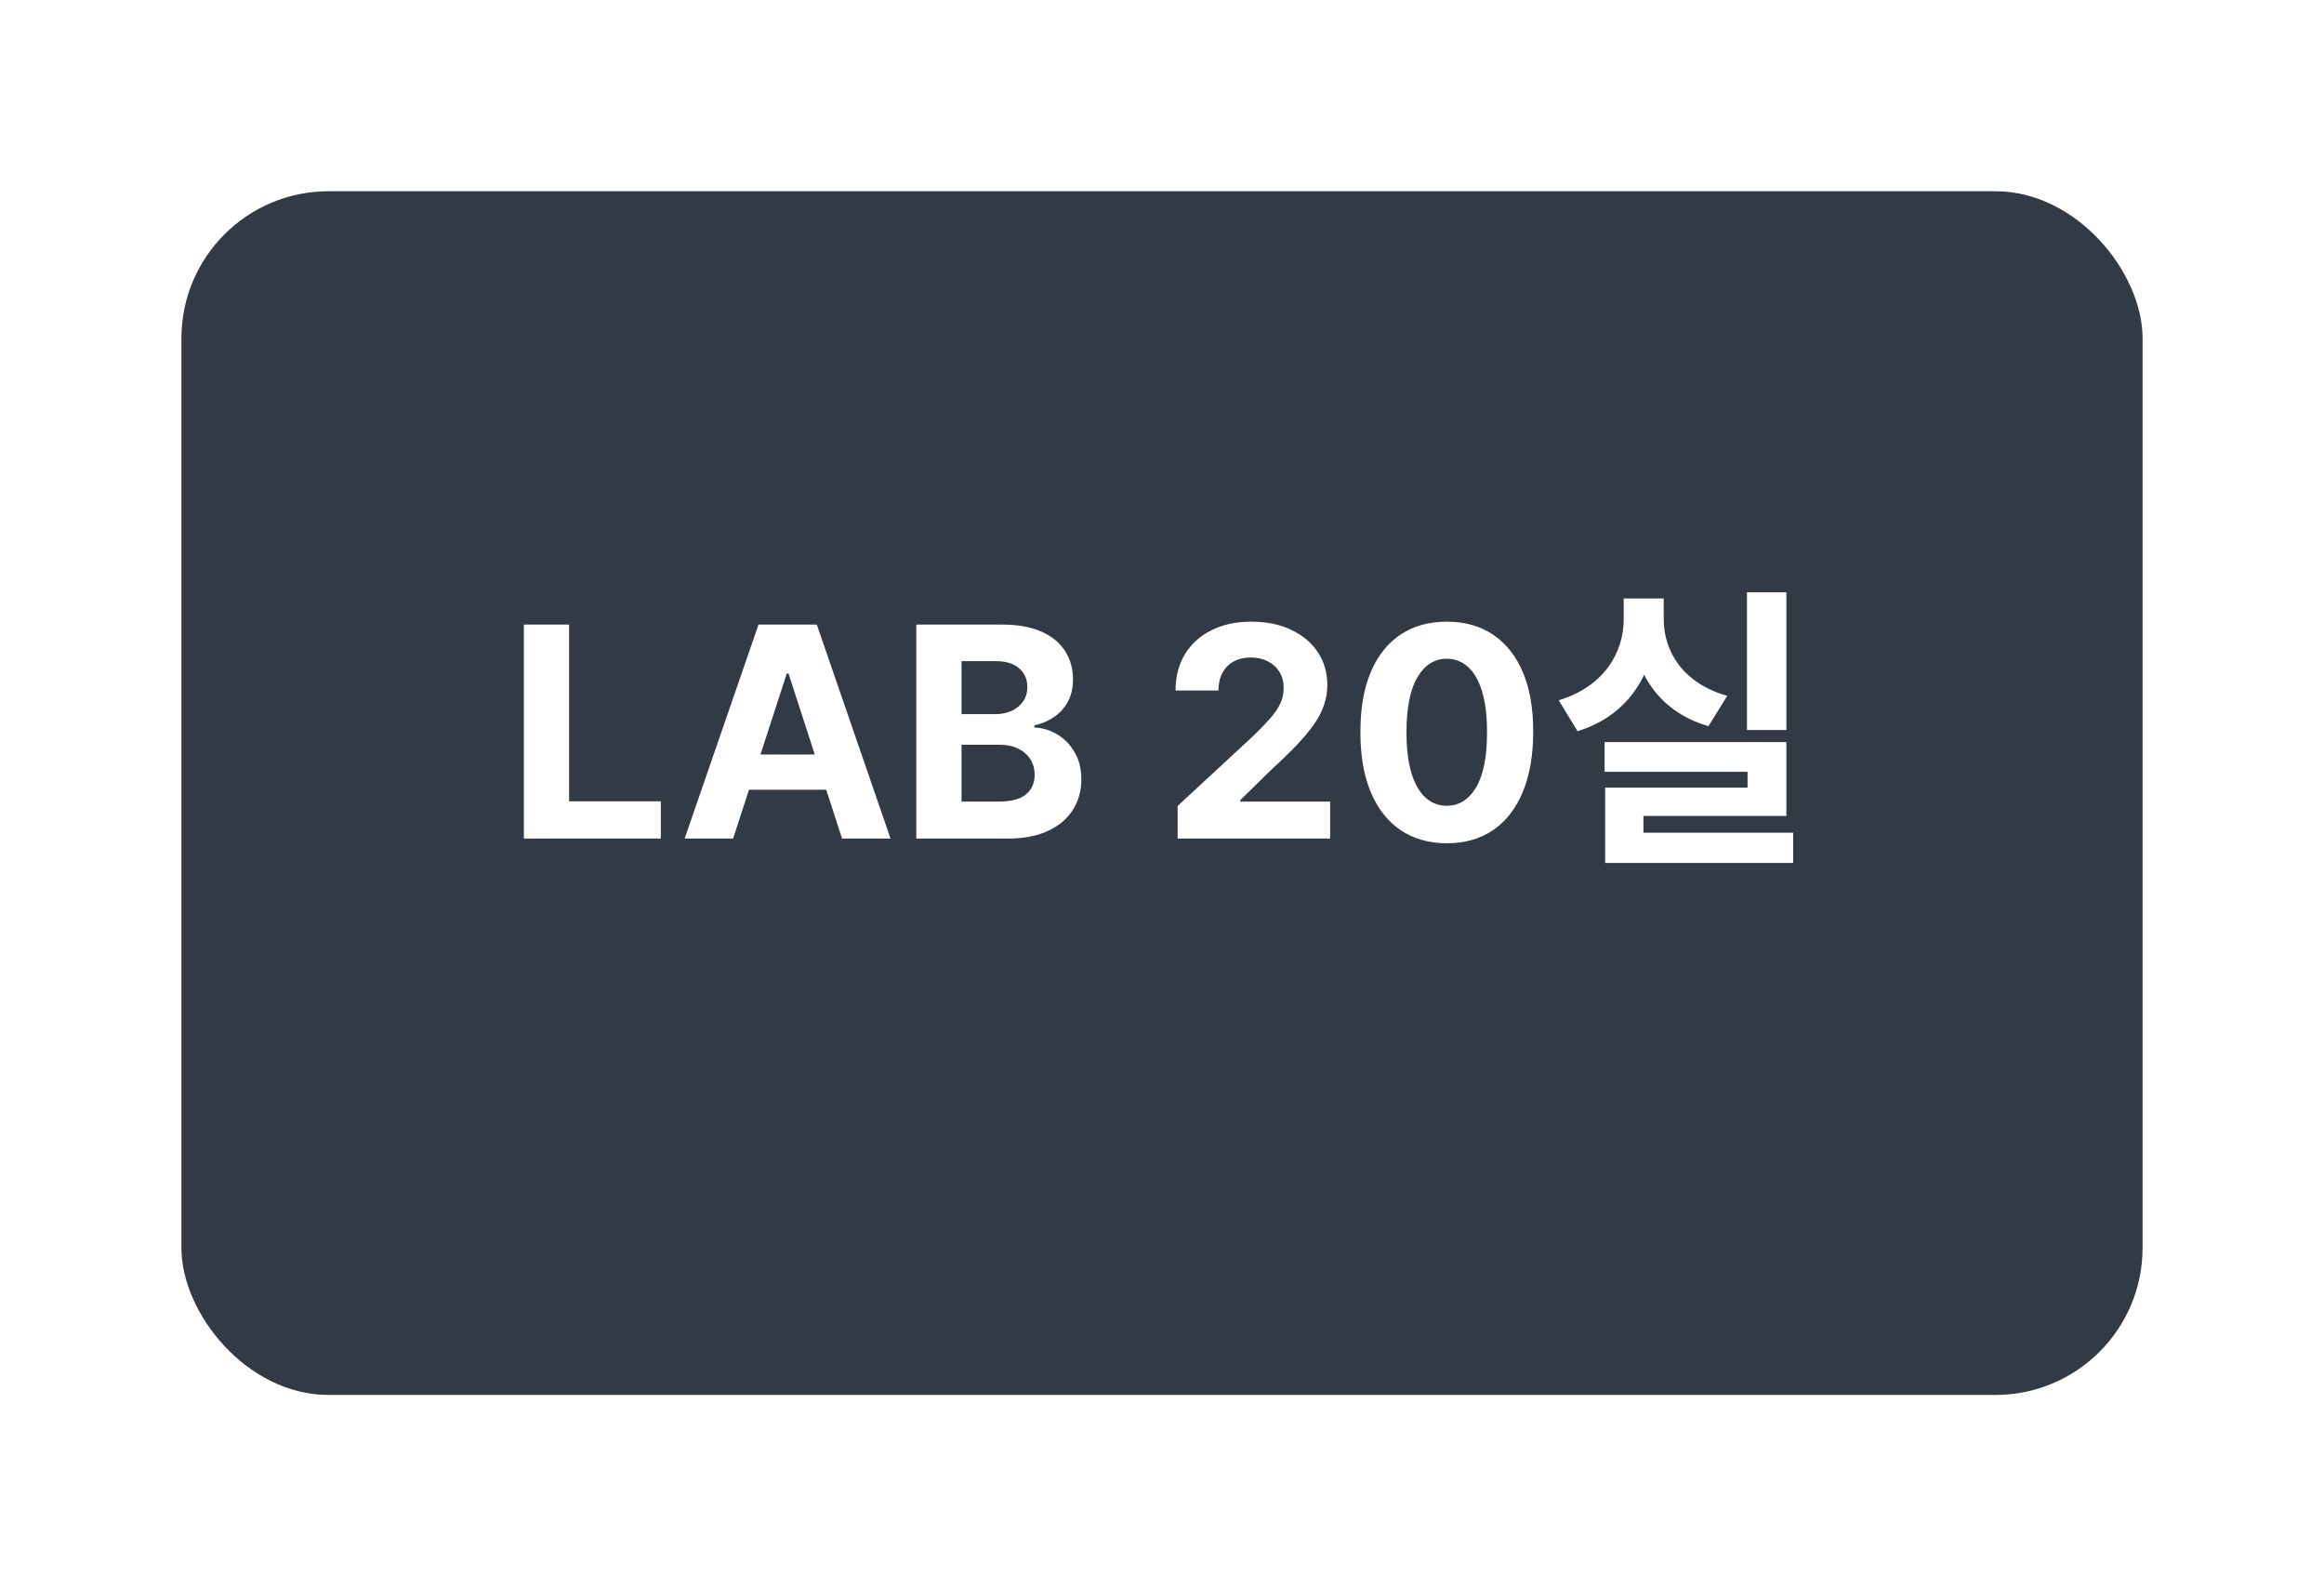 <svg width="158" height="108" viewBox="0 0 158 108" fill="none" xmlns="http://www.w3.org/2000/svg">
<g filter="url(#filter0_d_2855_84)">
<rect x="4" width="150" height="100" rx="10" fill="white" fill-opacity="0.867" shape-rendering="crispEdges"/>
</g>
<g filter="url(#filter1_i_2855_84)">
<rect x="12.333" y="9" width="133.333" height="81.818" rx="10" fill="#323A45"/>
</g>
<path d="M35.616 57V42.455H38.691V54.465H44.927V57H35.616ZM49.842 57H46.546L51.568 42.455H55.531L60.545 57H57.249L53.606 45.778H53.492L49.842 57ZM49.636 51.283H57.42V53.683H49.636V51.283ZM62.295 57V42.455H68.119C69.189 42.455 70.082 42.613 70.797 42.93C71.512 43.248 72.049 43.688 72.409 44.251C72.769 44.81 72.949 45.454 72.949 46.183C72.949 46.751 72.835 47.251 72.608 47.682C72.381 48.108 72.068 48.458 71.671 48.733C71.278 49.003 70.828 49.195 70.321 49.308V49.45C70.875 49.474 71.394 49.63 71.876 49.919C72.364 50.208 72.76 50.613 73.062 51.133C73.365 51.65 73.517 52.265 73.517 52.98C73.517 53.752 73.325 54.441 72.942 55.047C72.563 55.648 72.002 56.124 71.258 56.474C70.515 56.825 69.599 57 68.51 57H62.295ZM65.371 54.486H67.878C68.735 54.486 69.36 54.322 69.753 53.996C70.146 53.664 70.342 53.224 70.342 52.675C70.342 52.272 70.245 51.917 70.051 51.609C69.857 51.302 69.58 51.06 69.22 50.885C68.865 50.71 68.441 50.622 67.949 50.622H65.371V54.486ZM65.371 48.541H67.651C68.072 48.541 68.446 48.468 68.773 48.321C69.104 48.169 69.365 47.956 69.554 47.682C69.748 47.407 69.845 47.078 69.845 46.695C69.845 46.169 69.658 45.745 69.284 45.423C68.915 45.101 68.389 44.94 67.707 44.94H65.371V48.541ZM80.062 57V54.784L85.239 49.99C85.68 49.564 86.049 49.18 86.347 48.84C86.65 48.499 86.88 48.165 87.036 47.838C87.192 47.507 87.271 47.149 87.271 46.766C87.271 46.34 87.174 45.972 86.979 45.665C86.785 45.352 86.52 45.113 86.184 44.947C85.848 44.777 85.467 44.692 85.04 44.692C84.595 44.692 84.207 44.782 83.876 44.962C83.544 45.142 83.289 45.4 83.109 45.736C82.929 46.072 82.839 46.472 82.839 46.936H79.92C79.92 45.984 80.135 45.158 80.566 44.457C80.997 43.757 81.601 43.215 82.377 42.831C83.154 42.447 84.049 42.256 85.062 42.256C86.103 42.256 87.01 42.44 87.782 42.81C88.558 43.174 89.162 43.681 89.593 44.33C90.024 44.978 90.239 45.722 90.239 46.56C90.239 47.109 90.13 47.651 89.913 48.186C89.7 48.721 89.318 49.315 88.769 49.969C88.22 50.617 87.446 51.396 86.447 52.305L84.323 54.386V54.486H90.431V57H80.062ZM98.363 57.32C97.141 57.315 96.09 57.014 95.209 56.418C94.333 55.821 93.659 54.957 93.185 53.825C92.716 52.694 92.484 51.332 92.489 49.742C92.489 48.155 92.723 46.803 93.192 45.686C93.666 44.569 94.34 43.719 95.216 43.136C96.097 42.549 97.146 42.256 98.363 42.256C99.579 42.256 100.626 42.549 101.502 43.136C102.382 43.724 103.06 44.576 103.533 45.693C104.007 46.806 104.241 48.155 104.236 49.742C104.236 51.337 103.999 52.701 103.526 53.832C103.057 54.964 102.385 55.828 101.509 56.425C100.633 57.021 99.584 57.32 98.363 57.32ZM98.363 54.77C99.196 54.77 99.861 54.351 100.358 53.513C100.855 52.675 101.102 51.418 101.097 49.742C101.097 48.638 100.983 47.72 100.756 46.986C100.533 46.252 100.216 45.7 99.804 45.331C99.397 44.962 98.916 44.777 98.363 44.777C97.534 44.777 96.871 45.191 96.374 46.02C95.877 46.849 95.626 48.089 95.621 49.742C95.621 50.859 95.732 51.792 95.955 52.54C96.182 53.283 96.502 53.842 96.914 54.216C97.326 54.585 97.809 54.77 98.363 54.77ZM118.77 40.26H121.45V49.62H118.77V40.26ZM109.09 50.44H121.45V55.46H111.73V57.32H109.13V53.54H118.81V52.46H109.09V50.44ZM109.13 56.6H121.91V58.66H109.13V56.6ZM110.39 40.68H112.59V42.08C112.59 45.5 110.87 48.6 107.25 49.7L105.97 47.6C109.07 46.66 110.39 44.34 110.39 42.08V40.68ZM110.93 40.68H113.11V42.08C113.11 44.28 114.41 46.44 117.43 47.3L116.15 49.36C112.59 48.32 110.93 45.42 110.93 42.08V40.68Z" fill="white"/>
<defs>
<filter id="filter0_d_2855_84" x="0" y="0" width="158" height="108" filterUnits="userSpaceOnUse" color-interpolation-filters="sRGB">
<feFlood flood-opacity="0" result="BackgroundImageFix"/>
<feColorMatrix in="SourceAlpha" type="matrix" values="0 0 0 0 0 0 0 0 0 0 0 0 0 0 0 0 0 0 127 0" result="hardAlpha"/>
<feOffset dy="4"/>
<feGaussianBlur stdDeviation="2"/>
<feComposite in2="hardAlpha" operator="out"/>
<feColorMatrix type="matrix" values="0 0 0 0 0 0 0 0 0 0 0 0 0 0 0 0 0 0 0.25 0"/>
<feBlend mode="normal" in2="BackgroundImageFix" result="effect1_dropShadow_2855_84"/>
<feBlend mode="normal" in="SourceGraphic" in2="effect1_dropShadow_2855_84" result="shape"/>
</filter>
<filter id="filter1_i_2855_84" x="12.333" y="9" width="133.333" height="85.818" filterUnits="userSpaceOnUse" color-interpolation-filters="sRGB">
<feFlood flood-opacity="0" result="BackgroundImageFix"/>
<feBlend mode="normal" in="SourceGraphic" in2="BackgroundImageFix" result="shape"/>
<feColorMatrix in="SourceAlpha" type="matrix" values="0 0 0 0 0 0 0 0 0 0 0 0 0 0 0 0 0 0 127 0" result="hardAlpha"/>
<feOffset dy="4"/>
<feGaussianBlur stdDeviation="2"/>
<feComposite in2="hardAlpha" operator="arithmetic" k2="-1" k3="1"/>
<feColorMatrix type="matrix" values="0 0 0 0 0 0 0 0 0 0 0 0 0 0 0 0 0 0 0.25 0"/>
<feBlend mode="normal" in2="shape" result="effect1_innerShadow_2855_84"/>
</filter>
</defs>
</svg>
